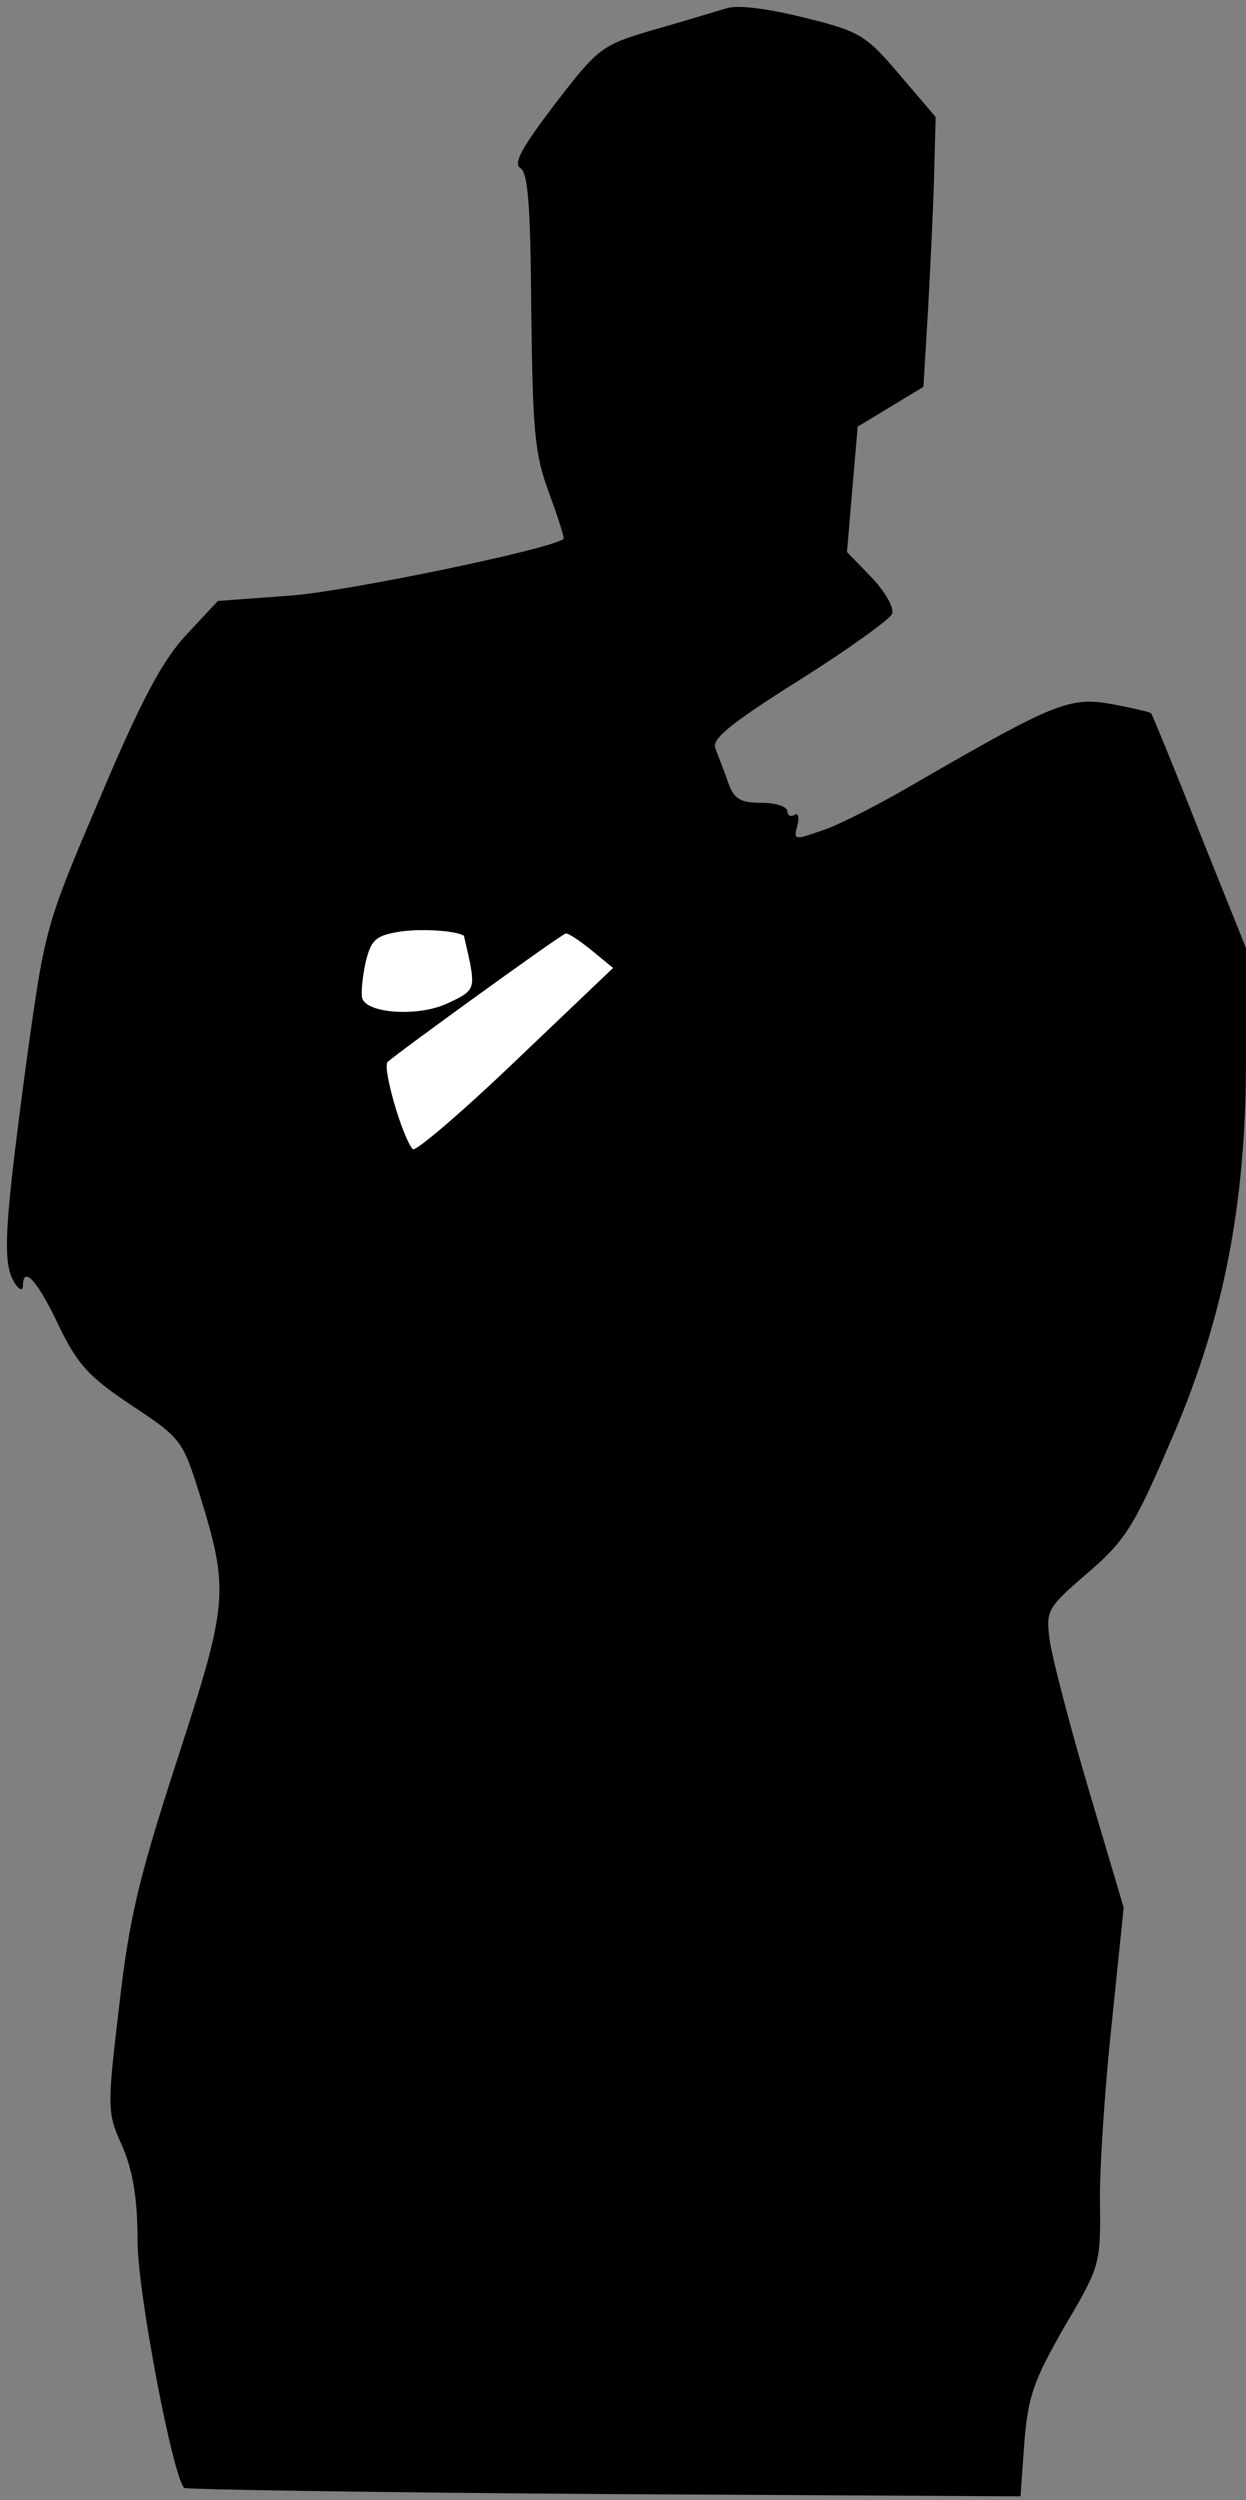 <?xml version="1.0" standalone="no"?>
<!DOCTYPE svg PUBLIC "-//W3C//DTD SVG 20010904//EN"
 "http://www.w3.org/TR/2001/REC-SVG-20010904/DTD/svg10.dtd">
<svg version="1.0" xmlns="http://www.w3.org/2000/svg"
 width="163pt" height="327pt" viewBox="0 0 163 327"
 preserveAspectRatio="xMidYMid meet">
<rect x="0" y="0" width="163" height="327" fill="#808080" stroke="none"/>
<g transform="translate(0,327) scale(0.1,-0.1)"
fill="#000000" stroke="none">
<path fill="#000000" stroke="none" d="M950 3259 c-14 -4 -56 -17 -95 -28 -68
-20 -72 -23 -129 -97 -44 -58 -55 -78 -45 -84 10 -7 13 -51 14 -187 2 -155 4
-186 23 -237 12 -33 21 -60 19 -61 -19 -14 -286 -69 -357 -74 l-95 -7 -41 -44
c-31 -33 -59 -85 -113 -213 -72 -169 -72 -169 -97 -350 -28 -210 -31 -257 -16
-283 6 -11 12 -13 12 -6 0 27 18 9 46 -50 25 -52 39 -68 96 -106 65 -43 67
-46 89 -116 39 -127 38 -141 -29 -347 -50 -154 -63 -207 -76 -322 -16 -135
-16 -140 4 -184 14 -33 20 -68 20 -127 1 -69 46 -305 61 -320 2 -2 249 -6 549
-8 l545 -3 5 70 c5 61 12 81 52 151 46 78 48 82 47 160 -1 43 6 149 15 234
l16 155 -46 155 c-25 85 -48 173 -51 196 -5 38 -2 42 49 86 48 41 61 60 106
165 72 163 102 314 102 509 l0 144 -61 152 c-33 84 -62 154 -63 155 -2 2 -25
7 -51 12 -55 10 -75 2 -250 -99 -49 -29 -107 -59 -129 -66 -37 -13 -38 -13
-33 6 3 11 1 18 -4 14 -5 -3 -9 0 -9 5 0 6 -15 11 -34 11 -28 0 -36 5 -44 28
-5 15 -13 34 -16 43 -6 12 20 33 109 89 65 41 119 80 122 87 3 8 -9 29 -27 48
l-32 33 7 82 7 82 43 26 43 26 6 100 c3 56 7 135 8 177 l2 76 -47 55 c-44 52
-52 57 -125 75 -49 12 -87 17 -102 12z"/>
<path fill="#ffffff" stroke="none" d="M607 2046 c0 -1 4 -17 8 -36 6 -33 4
-37 -29 -52 -37 -18 -105 -14 -112 6 -2 6 0 27 4 46 7 30 13 36 42 41 28 5 77
2 87 -5z"/>
<path fill="#ffffff" stroke="none" d="M774 2027 l28 -23 -128 -122 c-70 -67
-131 -119 -134 -115 -14 16 -40 107 -33 114 13 12 227 167 233 168 3 1 18 -9
34 -22z"/>
</g>
</svg>
